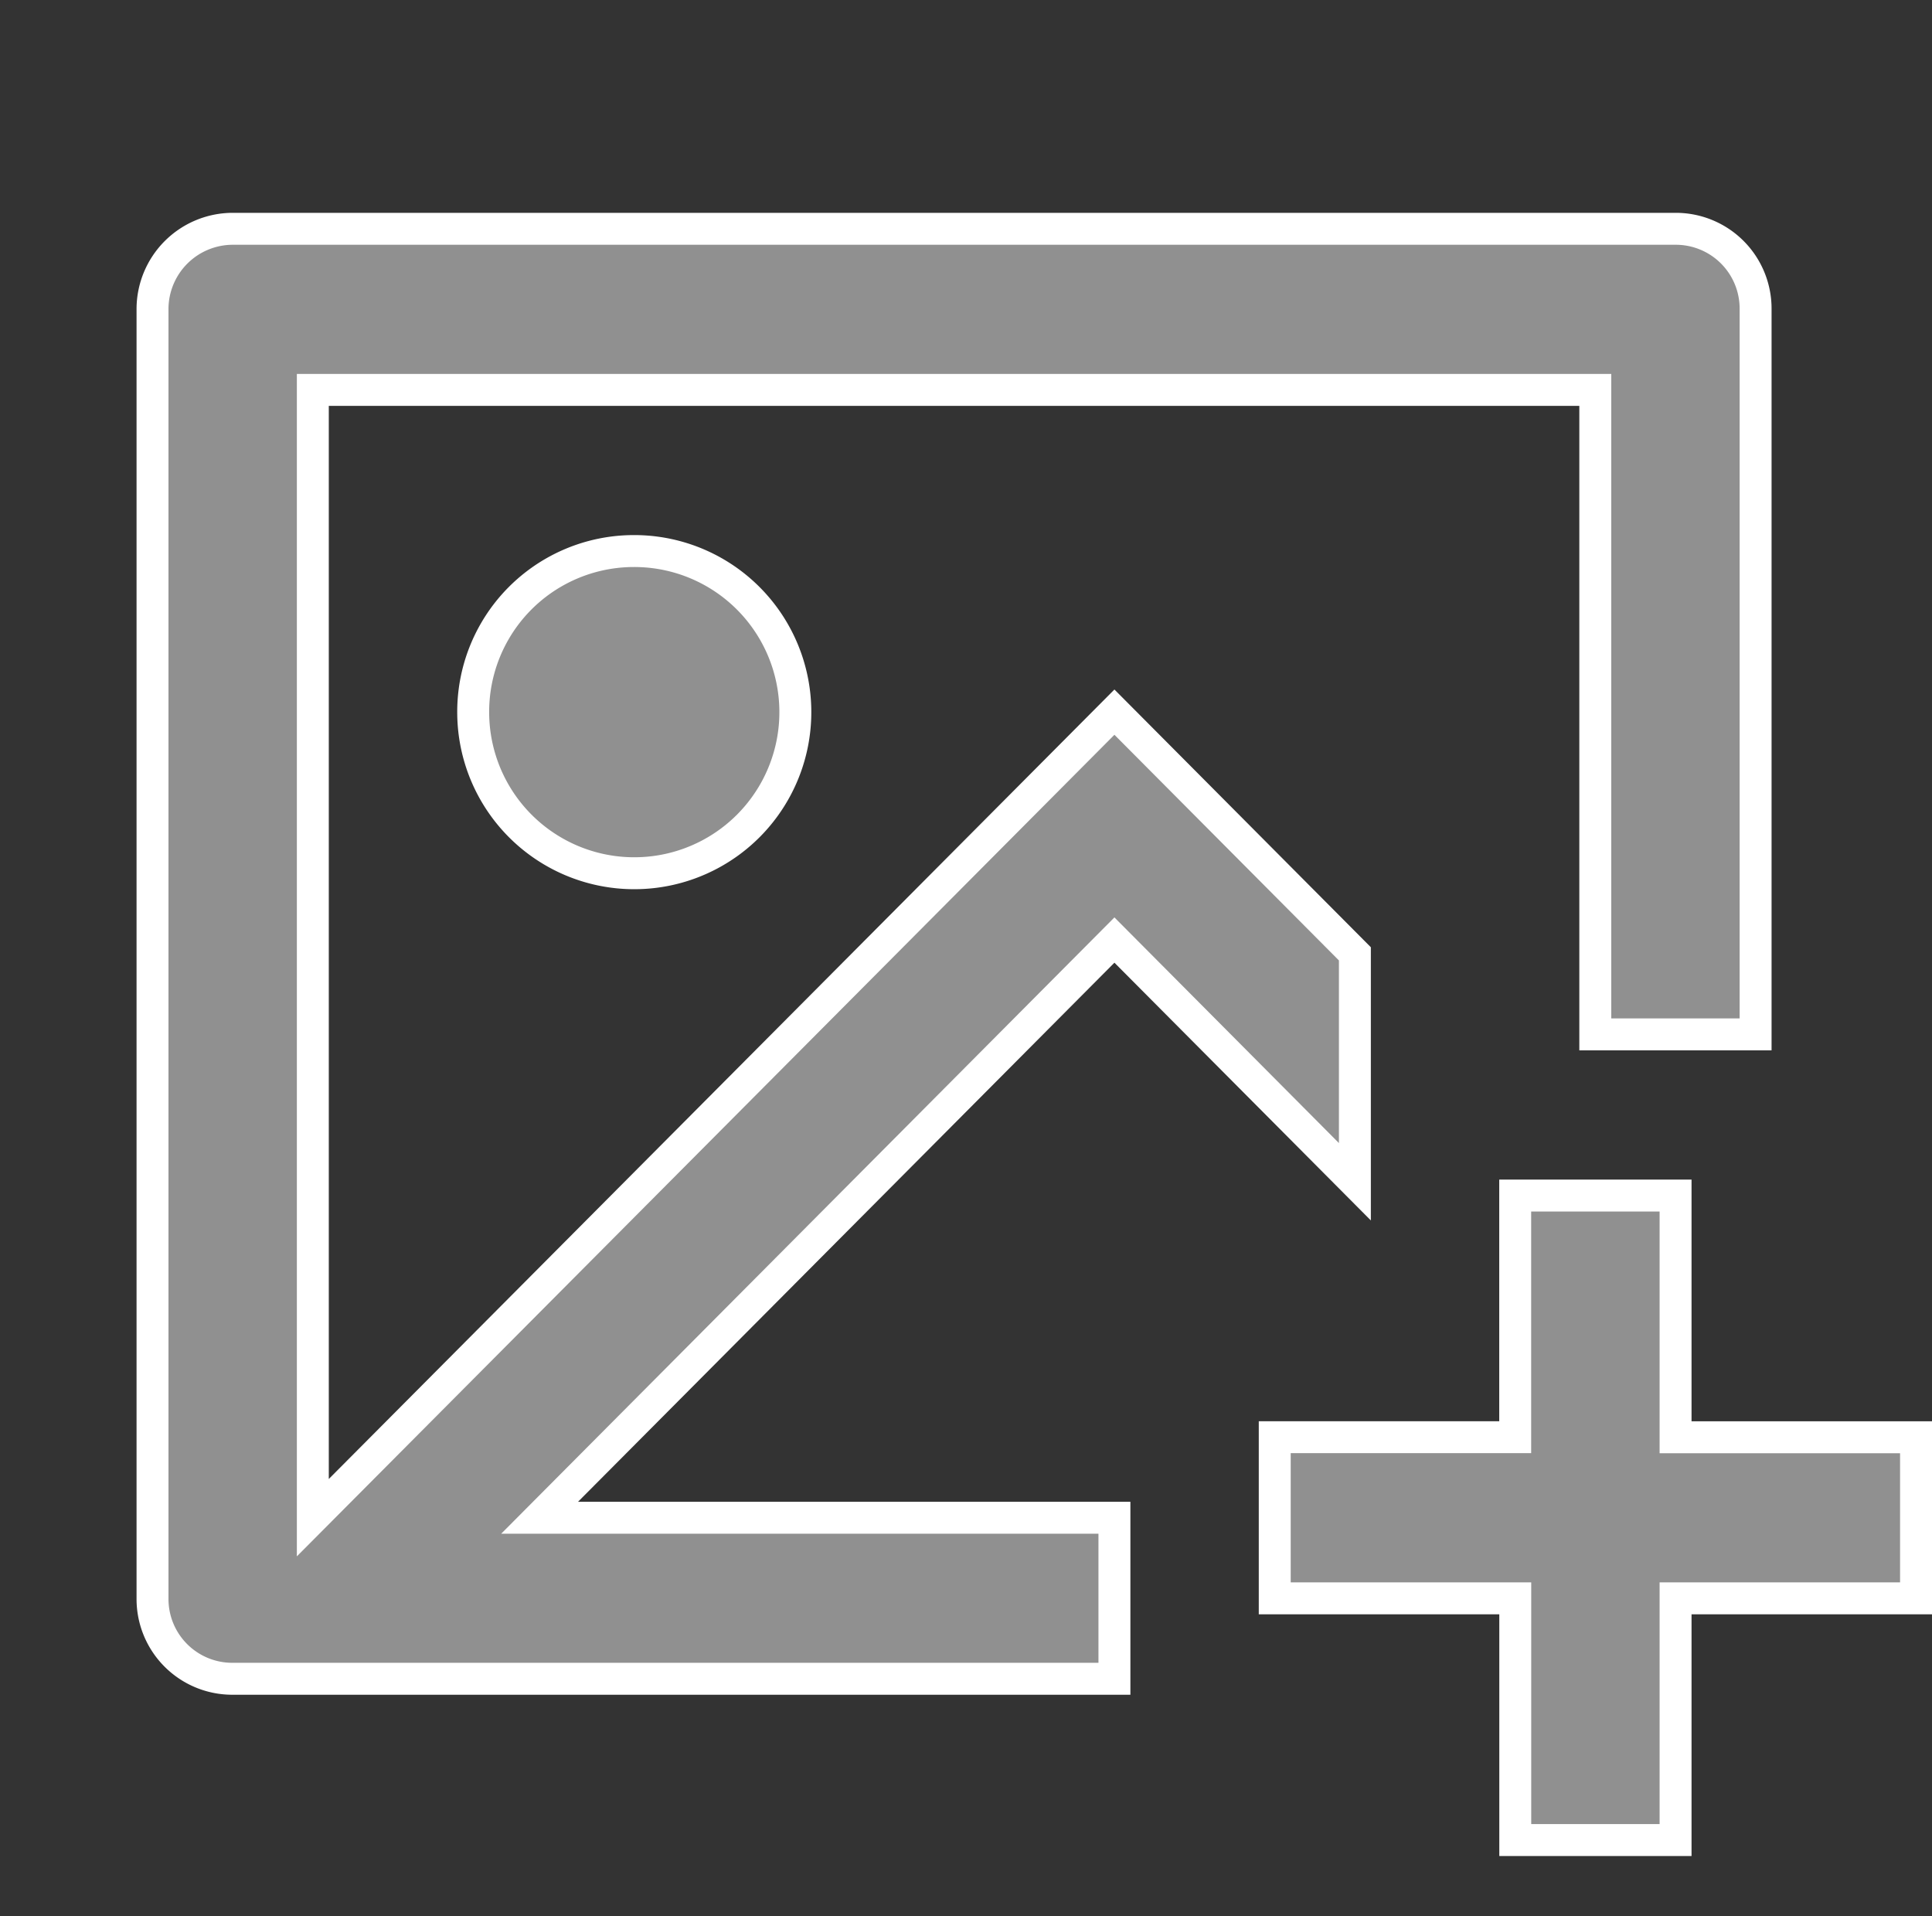 <svg data-name="그룹 2754" xmlns="http://www.w3.org/2000/svg" width="30.25" height="30" viewBox="0 0 30.25 30">
    <rect x="0" y="0" width="30.25" height="30" fill="#333333" stroke="none"/>
    <path data-name="패스 2035" d="M0 0h30v30H0z" style="fill:none"/>
    <path data-name="패스 2036" d="M25.847 18.135v3.784h3.765v2.522h-3.765v3.784h-2.51v-3.784h-3.766v-2.523h3.765v-3.783zM25.857 3A1.249 1.249 0 0 1 27.1 4.252v11.36h-2.51V5.522H4.51v17.656l12.551-12.611 3.765 3.784v3.568l-3.765-3.784-9 9.044h9V25.7H3.245A1.249 1.249 0 0 1 2 24.449V4.252A1.258 1.258 0 0 1 3.245 3h22.612zM9.531 8.045a2.522 2.522 0 1 1-2.51 2.522 2.516 2.516 0 0 1 2.51-2.522z" transform="translate(.388 .582)" style="fill:#909090;stroke:#fff;stroke-width:.5px"/>
</svg>
